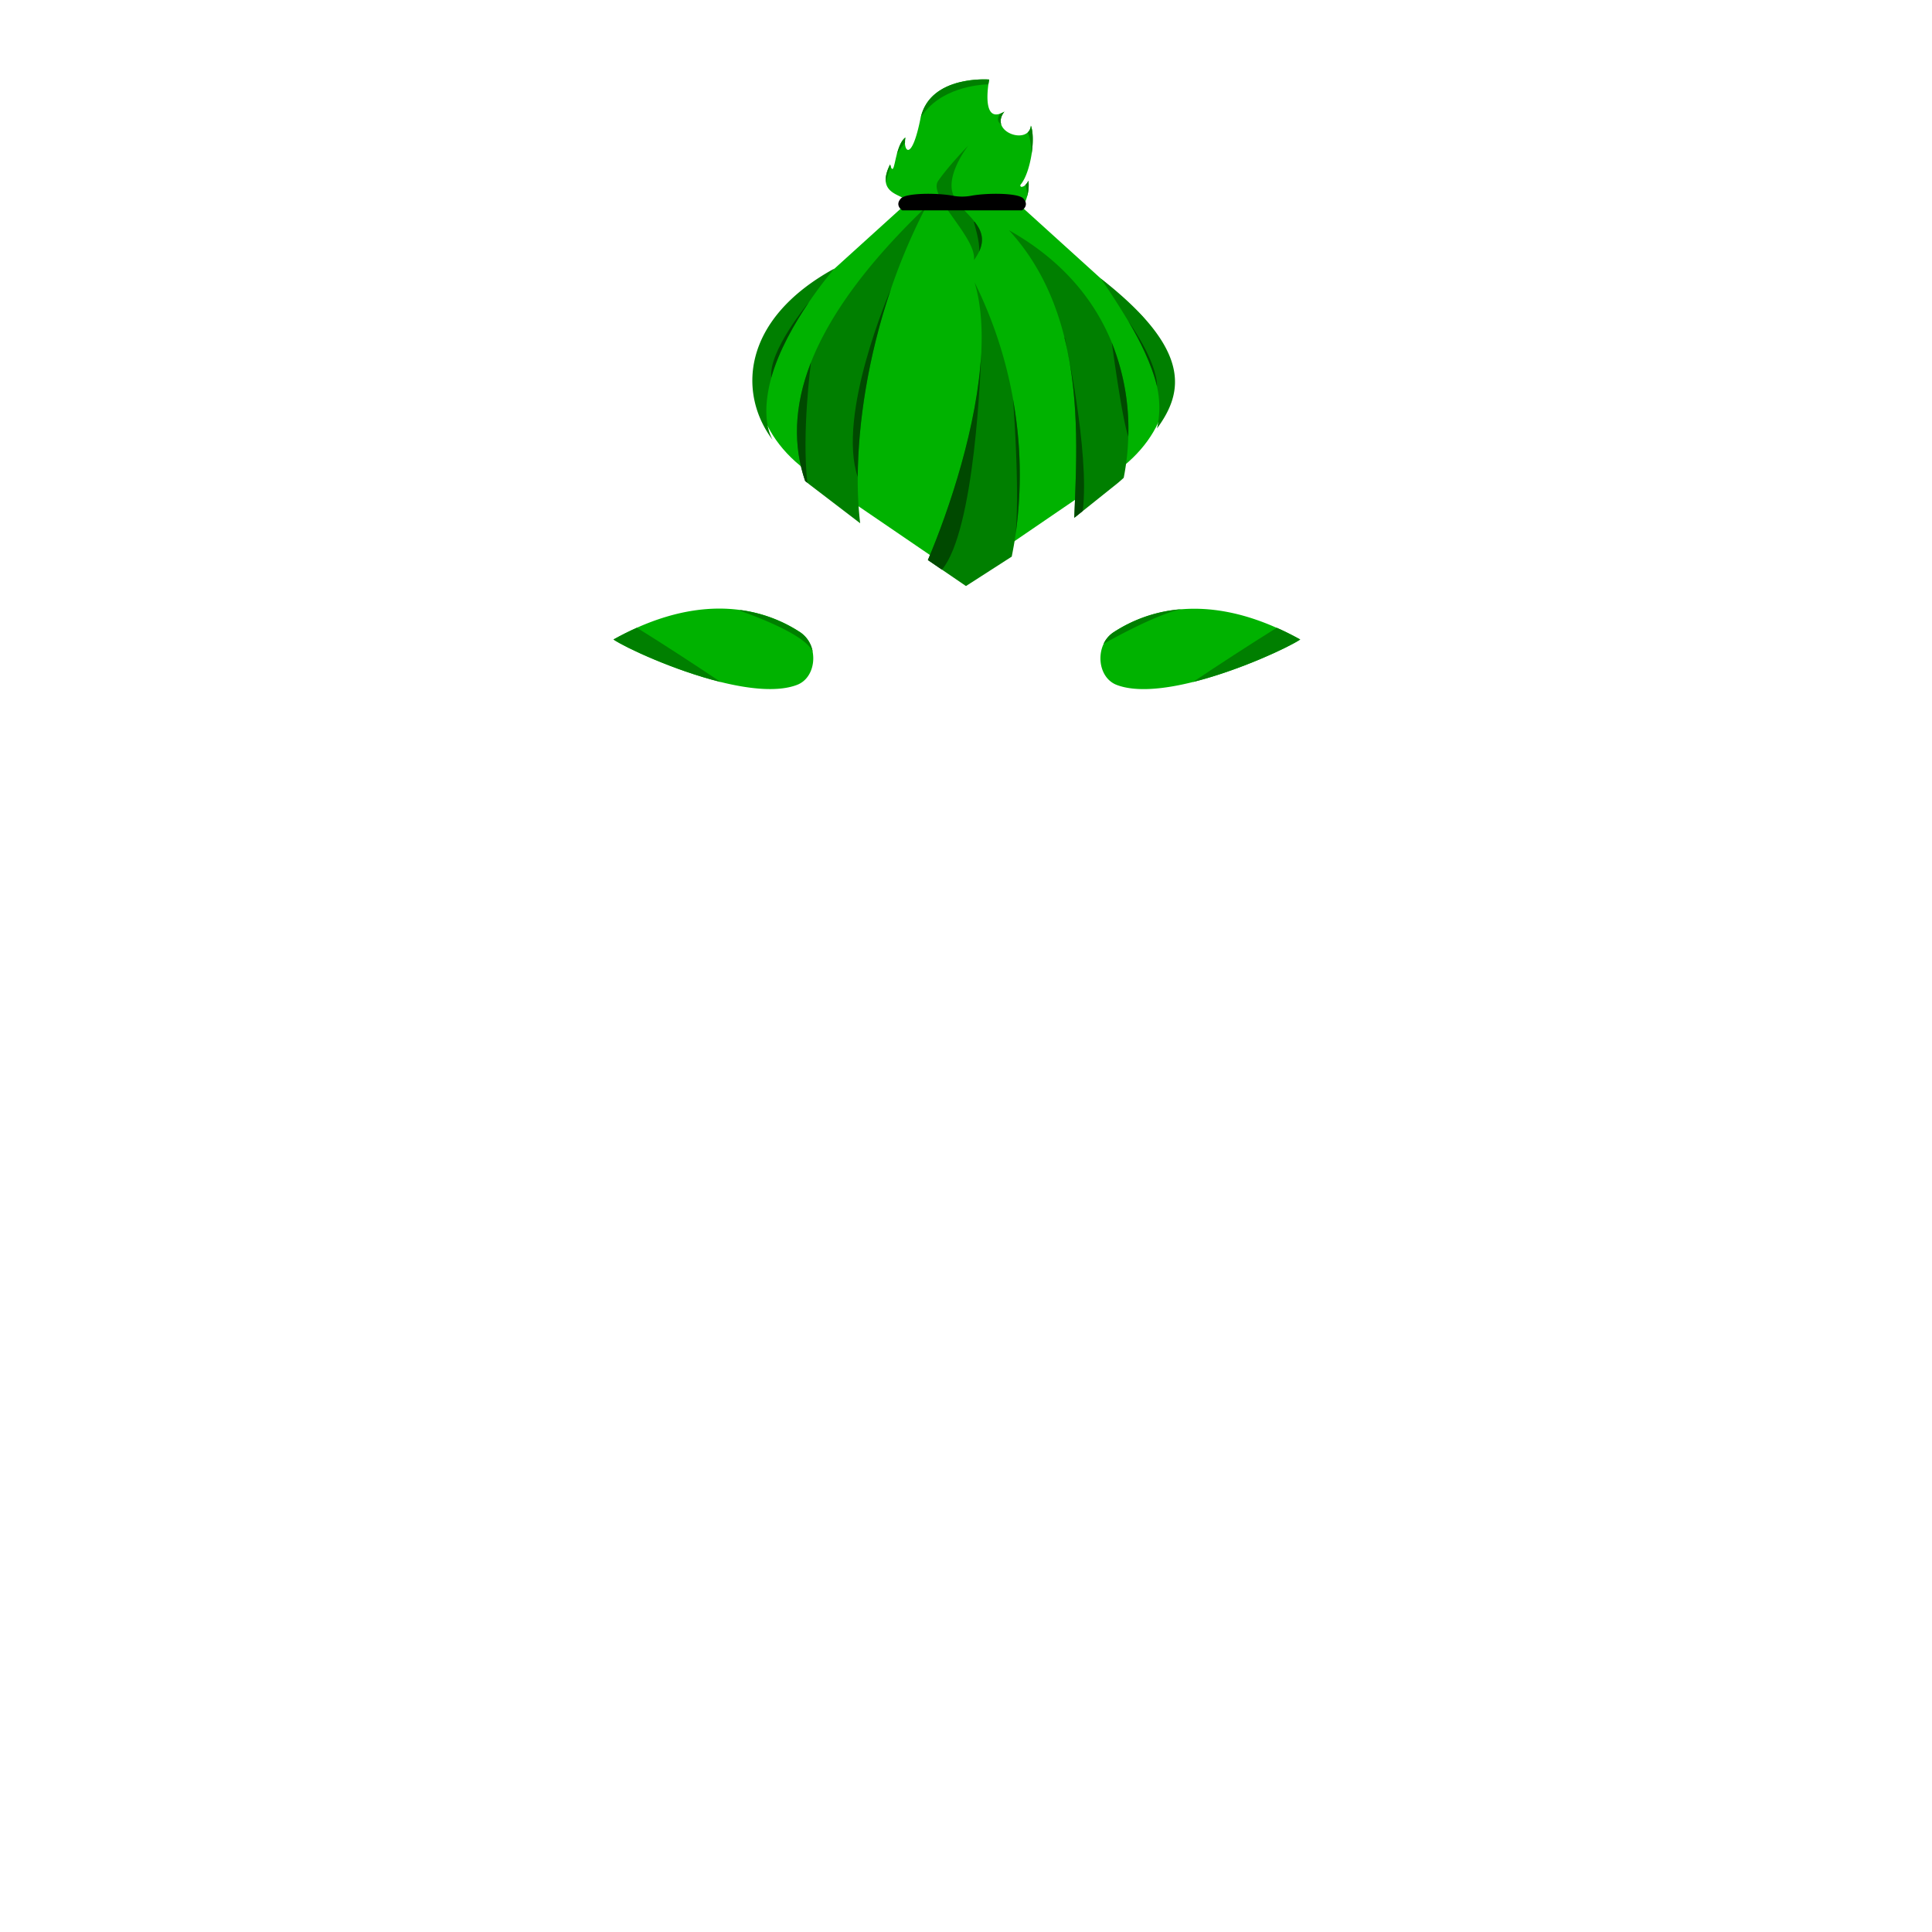 <svg xmlns="http://www.w3.org/2000/svg" viewBox="0 0 1000 1000"><defs><style>.cls-1{fill:none;}.cls-2{fill:#00b200;}.cls-3{fill:#007f00;}.cls-4{fill:#004900;}</style></defs><g id="Layer_2" data-name="Layer 2"><g id="OutPut"><rect id="BG" class="cls-1" width="1000" height="1000"/></g><g id="Green_Hair" data-name="Green Hair"><g id="_1" data-name="1"><path class="cls-2" d="M412.6,354.47C402.76,358.26,388,356.72,373,353c-24.39-6.08-49.5-17.94-55.48-22q6.24-3.46,12.14-6.08c21.35-9.53,39.29-11.14,53.63-9.17a74.26,74.26,0,0,1,30.93,11.53,15.26,15.26,0,0,1,6.42,10.16v0C421.92,344.36,419.13,351.94,412.6,354.47Z"/><path class="cls-2" d="M673,331c-6,4-31.09,15.87-55.48,22-15,3.74-29.72,5.28-39.57,1.49-7.93-3.07-10.35-13.59-6.71-21.24a14.39,14.39,0,0,1,5.07-5.92,74.39,74.39,0,0,1,35.54-12c13.51-1.05,29.9,1.13,49,9.66Q666.72,327.56,673,331Z"/><path class="cls-2" d="M581.63,241.15c-1.74,1.42-3.57,2.8-5.51,4.12l-11.52,7.86-45.89,31.34-20.48,14-.22.15-.23-.15-13.23-9-39.34-26.85-25.33-17.29c-1.07-.74-2.13-1.49-3.14-2.26-28.11-21.21-33.19-54.18-11.71-79.66l62-56.16h62l62,56.16C611.82,188.09,607.65,219.91,581.63,241.15Z"/><path class="cls-2" d="M533.93,79.84a.06.06,0,0,1,0,.06c-1,6.28-3,12.53-5.64,15.62a.73.73,0,0,0,.51,1.21,3.42,3.42,0,0,0,2-1.07,8,8,0,0,0,1.53-2.1,21.33,21.33,0,0,1-.67,8,23.29,23.29,0,0,1-2.67,6.18L467,108.87c.19,0,1.42-.15,2-4.16.51-3.32-9.45-3.26-10.5-10.45-.34-2.23.19-5.17,2.17-9.13.11.36.21.67.31.94,1.41,3.83,1.82-.94,3.21-6.22h0c.89-3.41,2.18-7,4.4-8.67a13,13,0,0,0-.21,2.66h0c.14,5.42,4,7.58,8-12.27,0-.25.1-.49.16-.73a0,0,0,0,0,0,0C481.67,38.69,512,41.17,512,41.17s-.19,1-.41,2.47c-.75,5.47-1.69,17.9,6,15.23a12.83,12.83,0,0,0,2.3-1.11c-1.92,2.43-2.28,4.69-1.69,6.58,1.59,5.06,10,7.55,13.68,4.26A5.28,5.28,0,0,0,533.57,65C534.81,68.25,534.82,74,533.93,79.84Z"/><path class="cls-3" d="M373,353c-24.39-6.08-49.5-17.94-55.48-22q6.24-3.46,12.14-6.08C344.27,334,360.19,344.4,373,353Z"/><path class="cls-3" d="M617.49,353C641.88,346.9,667,335,673,331q-6.24-3.46-12.14-6.08C646.25,334,630.34,344.4,617.49,353Z"/><path class="cls-3" d="M479.24,107.19a305.51,305.51,0,0,0-18.09,42.41.08.08,0,0,1,0,0c-11.91,34.9-17,69.49-17.18,97.31h0a191.39,191.39,0,0,0,1.25,23.92l-25.33-19.36c-.67-.52-1.34-1-2-1.59-.39-.3-.77-.62-1.14-.94-6.08-17.83-6.07-38.15,3-61.35v0a.16.16,0,0,0,0,0C429.09,163.9,447.85,137.24,479.24,107.19Z"/><path class="cls-3" d="M584,226h0a127.48,127.48,0,0,1-2.37,21.32c-1.74,1.61-3.57,3.16-5.51,4.65l-15.68,12.54h0L556.07,268c.83-24.78,3.24-59.66-5.05-93.08-4.94-19.91-13.66-39.3-28.78-55.74,28.2,15.84,44.54,36.76,53.26,58.23h0A120.34,120.34,0,0,1,584,226Z"/><path class="cls-3" d="M525.67,276.53a.5.5,0,0,1,0,.12c-.59,4.08-1.29,7.9-2,11.46l-23.42,15.06-.25.16-.26-.16-12.13-8.29-7.3-5c11.11-26.13,25.8-70,27.65-107.58a1.85,1.85,0,0,0,0-.23c0-.22,0-.39,0-.52s0-.31,0-.31c.55-12.75-.41-24.77-3.52-35.1a224.43,224.43,0,0,1,19.93,60.52.22.22,0,0,1,0,.09A219.94,219.94,0,0,1,525.67,276.53Z"/><path class="cls-3" d="M458.57,94.26c-.34-2.23.19-5.17,2.17-9.13.11.36.21.67.31.94A83.45,83.45,0,0,0,458.57,94.26Z"/><path class="cls-3" d="M468.66,71.17a13,13,0,0,0-.21,2.66h0a52,52,0,0,0-4.19,6C465.15,76.43,466.44,72.84,468.66,71.17Z"/><path class="cls-3" d="M512,41.17s-.19,1-.41,2.47c-5.33.18-25.37,1.87-35,17.17C481.67,38.69,512,41.17,512,41.17Z"/><path class="cls-3" d="M518.22,64.34c-1.24-.69-2.66-2.23-.61-5.47a12.83,12.83,0,0,0,2.3-1.11C518,60.19,517.63,62.45,518.22,64.34Z"/><path class="cls-3" d="M533.93,79.84c-.17-4.16-.69-8.77-2-11.24A5.28,5.28,0,0,0,533.57,65C534.81,68.25,534.82,74,533.93,79.84Z"/><path class="cls-3" d="M531.65,101.61a18.25,18.25,0,0,0-.86-6,8,8,0,0,0,1.53-2.1A21.33,21.33,0,0,1,531.65,101.61Z"/><path class="cls-3" d="M506.78,130.21h0a26.61,26.61,0,0,1-2.67,4.39c1.56-11.63-24-32.94-18.55-40.91,5.32-7.71,15.07-17.77,15.67-18.39-.62.79-12.49,16.14-7.48,26.35,2.36,4.82,7.28,8.75,10.73,13.16S509.79,123.79,506.78,130.21Z"/><path class="cls-3" d="M431.87,139a204.25,204.25,0,0,0-13.2,17.45,0,0,0,0,1,0,0l0,0c-7.24,10.66-15.51,24.9-19.42,38.94v0c-3,10.86-4.11,23.33.61,32.22C382.14,204.08,383.4,165.55,431.87,139Z"/><path class="cls-3" d="M598.88,221.75a50.21,50.21,0,0,0,0-21.67c-2.75-11.52-8.88-23.74-14.82-33.73v0c-7.39-12.42-14.32-22.23-14.32-22.23C616.83,180.92,612.73,202.9,598.88,221.75Z"/><path class="cls-3" d="M420.67,337.47c-3.56-9.88-37.84-21.38-37.84-21.38l.49-.31a74.26,74.26,0,0,1,30.93,11.53A15.26,15.26,0,0,1,420.67,337.47Z"/><path class="cls-3" d="M611.82,315.29c-13,2.19-40.61,17.94-40.61,17.94a14.39,14.39,0,0,1,5.07-5.92A74.39,74.39,0,0,1,611.82,315.29Z"/><path class="cls-4" d="M417.88,249.92c-.39-.3-.77-.62-1.14-.94-6.08-17.83-6.07-38.15,3-61.35C419.56,189.28,415,224.12,417.88,249.92Z"/><path class="cls-4" d="M461.14,149.63c-11.91,34.9-17,69.49-17.18,97.31C433.07,214.57,460.42,151.28,461.14,149.63Z"/><path class="cls-4" d="M507.9,182.09c-.28,9.18-3.28,92.33-20.36,112.79l-7.3-5C491.37,263.72,506.1,219.76,507.9,182.09Z"/><path class="cls-4" d="M525.67,276.53c2.15-23.65-1.08-66.72-1.32-69.76A219.94,219.94,0,0,1,525.67,276.53Z"/><path class="cls-4" d="M560.44,264.47h0L556.07,268c.83-24.78,3.24-59.66-5.05-93.08.07-.25.1-.39.1-.39S564.12,233.44,560.44,264.47Z"/><path class="cls-4" d="M584,226c-3.36-9.86-8.39-47.73-8.5-48.56A120.34,120.34,0,0,1,584,226Z"/><path class="cls-4" d="M418.64,156.49c-7.24,10.66-15.51,24.9-19.42,38.94C397.72,181.85,417.79,157.51,418.64,156.49Z"/><path class="cls-4" d="M598.88,200v0c-2.75-11.52-8.88-23.74-14.82-33.73C584.51,167,598.88,186.88,598.88,200Z"/><path class="cls-4" d="M506.78,130.21c.66-4.42-2.74-15.33-2.74-15.33l.44-.06C507.82,119.08,509.79,123.79,506.78,130.21Z"/><path d="M529,108.88H467s-4.07-2.54-.67-6.17c2.67-2.86,18.53-2.95,26.92-1.39a25.88,25.88,0,0,0,9.45,0c8.39-1.56,24.26-1.47,26.94,1.39C533.05,106.34,529,108.88,529,108.88Z"/></g></g></g></svg>